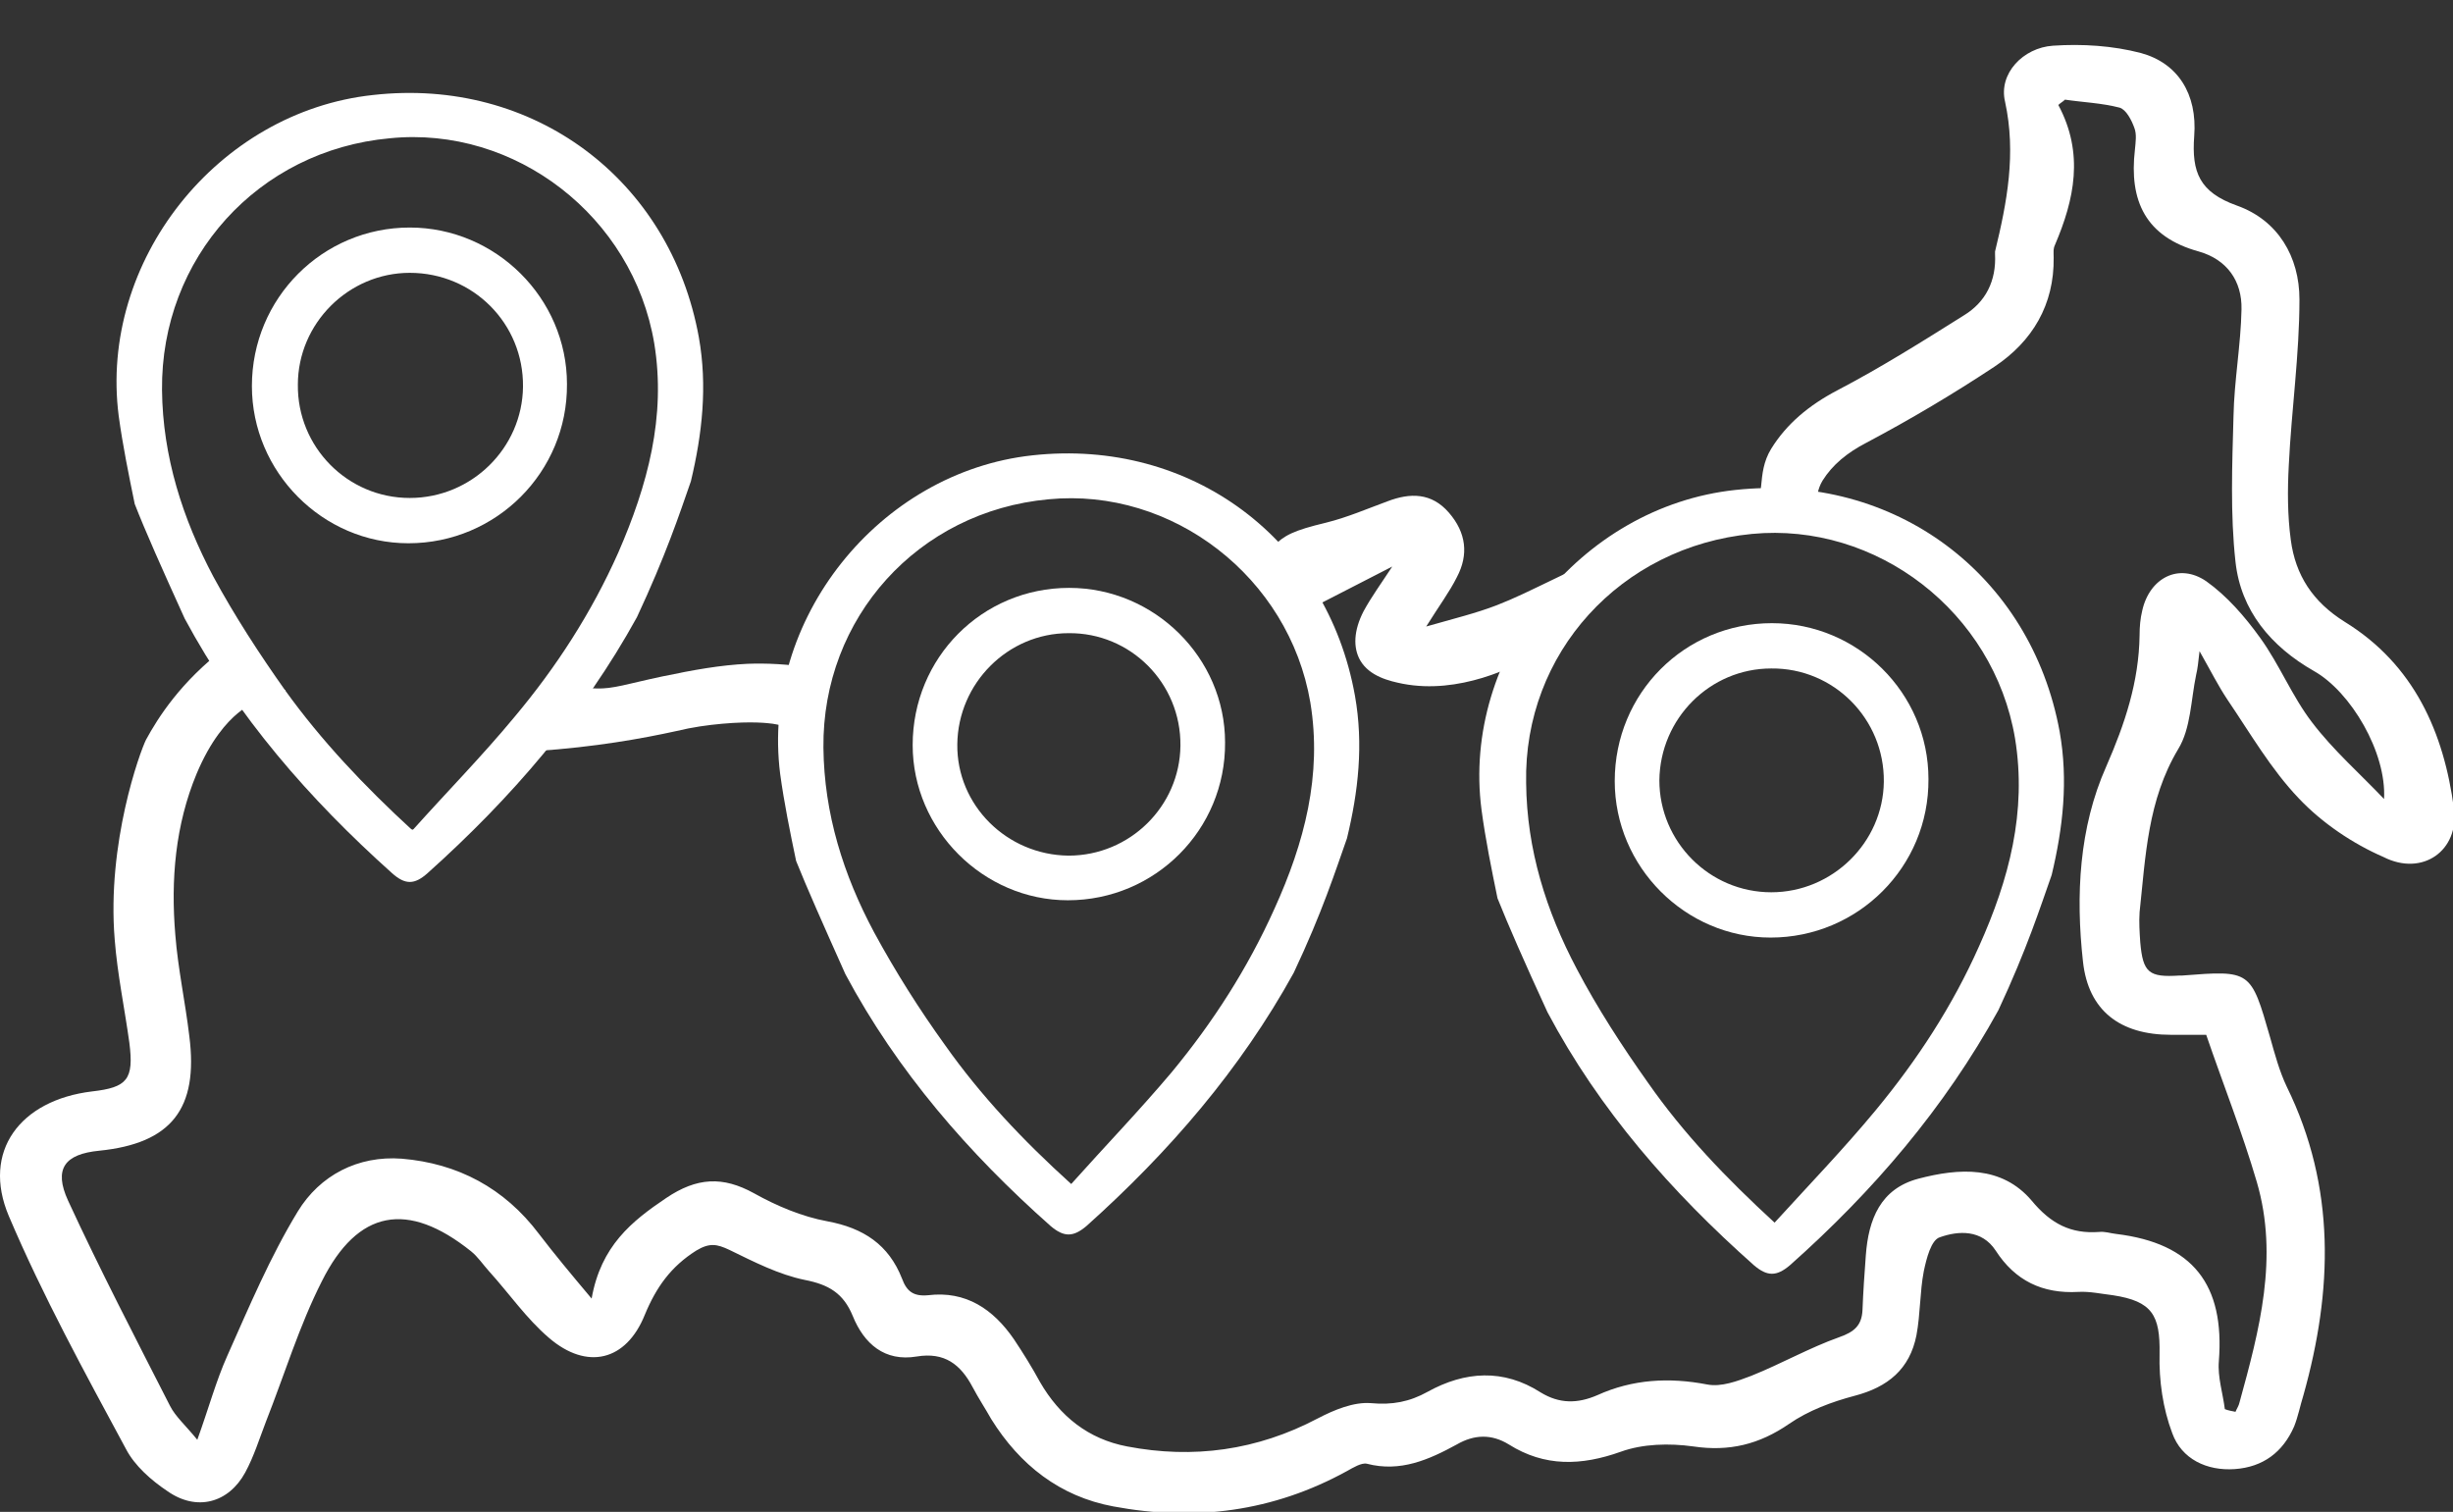 <svg width="159" height="98" viewBox="0 0 159 98" fill="none" xmlns="http://www.w3.org/2000/svg">
<rect x="0" y="0" width="159" height="98" fill="#333333" stroke="none"/>
<g clip-path="url(#clip0_804_17)">
<path d="M34.72 48.684C38.606 48.425 41.671 47.863 43.83 47.389C44.909 47.129 45.859 47 46.809 46.913C48.752 46.741 49.745 46.87 50.09 46.913C51.126 47.086 51.947 47.345 52.465 47.604C52.594 46.18 52.724 44.755 52.81 43.33C51.083 43.028 49.615 42.985 48.45 43.028C46.679 43.114 44.996 43.416 42.923 43.848C40.678 44.323 39.728 44.669 38.649 44.625C38.088 44.625 37.785 44.496 37.57 44.496C35.022 44.15 32.561 50.281 29.712 53.346C31.828 52.483 33.641 50.886 34.72 48.684Z" fill="white"/>
<path d="M159.063 52.44C158.416 47.475 156.473 43.071 151.983 40.308C149.911 39.013 148.788 37.286 148.486 34.998C148.27 33.4 148.27 31.759 148.356 30.162C148.529 26.578 149.047 22.995 149.047 19.412C149.047 16.648 147.665 14.274 144.989 13.324C142.571 12.46 142.053 11.165 142.225 8.834C142.441 6.071 141.146 4.085 138.772 3.437C136.958 2.962 134.972 2.833 133.073 2.962C131.13 3.092 129.532 4.775 129.964 6.589C130.698 9.956 130.093 13.108 129.316 16.303C129.316 16.346 129.316 16.389 129.316 16.476C129.403 18.203 128.712 19.584 127.287 20.448C124.61 22.131 121.933 23.815 119.127 25.283C117.227 26.276 115.803 27.485 114.81 29.083C113.774 30.766 114.551 32.407 113.471 33.141C112.565 33.745 111.701 33.141 109.974 33.27C108.679 33.357 107.168 33.875 105.484 35.257C104.621 35.688 103.196 36.336 101.426 37.199C98.921 38.408 98.231 38.754 97.022 39.229C95.683 39.747 94.259 40.092 92.445 40.61C93.309 39.229 93.957 38.365 94.431 37.415C95.209 35.947 95.036 34.523 93.913 33.227C92.791 31.932 91.409 31.932 89.941 32.493C88.646 32.968 87.351 33.53 85.969 33.875C83.811 34.393 83.249 34.695 82.515 35.429C81.954 35.99 81.652 36.595 81.479 37.027C82.256 38.02 83.076 39.013 83.854 40.006C85.969 38.926 88.128 37.804 90.243 36.724C89.51 37.847 88.905 38.667 88.387 39.617C87.739 40.869 87.696 41.992 88.171 42.812C88.775 43.848 90.071 44.151 90.934 44.323C94.561 45.014 98.101 43.287 99.785 42.294C100.303 41.301 102.98 36.465 108.161 34.479C110.665 33.53 112.608 32.796 114.767 33.443C115.587 33.702 116.58 34.22 117.271 33.745C117.961 33.27 117.487 32.234 118.134 31.155C118.782 30.119 119.732 29.342 120.984 28.694C123.833 27.183 126.596 25.542 129.273 23.772C131.734 22.131 133.159 19.757 133.116 16.692C133.116 16.433 133.072 16.13 133.202 15.871C134.454 12.935 135.102 9.956 133.418 6.805C133.547 6.675 133.72 6.589 133.85 6.459C135.015 6.632 136.224 6.675 137.39 6.977C137.822 7.107 138.167 7.798 138.34 8.273C138.512 8.704 138.426 9.222 138.383 9.697C137.994 13.022 139.074 15.353 142.528 16.303C144.341 16.821 145.334 18.203 145.291 20.059C145.248 22.347 144.816 24.679 144.773 26.967C144.686 30.119 144.557 33.314 144.902 36.422C145.248 39.574 147.191 41.905 149.997 43.503C152.371 44.841 154.703 48.77 154.53 51.792C152.976 50.152 151.249 48.641 149.867 46.827C148.572 45.144 147.752 43.071 146.5 41.344C145.507 39.963 144.341 38.624 143.003 37.674C141.232 36.465 139.333 37.458 138.858 39.574C138.728 40.092 138.685 40.653 138.685 41.171C138.642 44.194 137.735 46.914 136.526 49.677C134.756 53.649 134.54 58.053 135.015 62.327C135.361 65.522 137.433 67.076 140.714 67.076C141.448 67.076 142.225 67.076 143.003 67.076C144.082 70.228 145.334 73.38 146.284 76.618C147.709 81.496 146.457 86.202 145.161 90.908C145.118 91.124 144.989 91.297 144.902 91.513C144.686 91.47 144.427 91.427 144.211 91.34C144.082 90.304 143.737 89.268 143.823 88.232C144.211 83.266 142.139 80.59 137.174 79.985C136.786 79.942 136.44 79.812 136.052 79.856C134.238 79.985 132.943 79.338 131.691 77.826C129.748 75.538 126.985 75.711 124.351 76.402C121.89 77.049 121.113 79.035 120.94 81.367C120.854 82.532 120.768 83.741 120.725 84.907C120.681 85.9 120.207 86.332 119.214 86.677C117.271 87.368 115.457 88.404 113.514 89.181C112.608 89.527 111.572 89.915 110.665 89.743C108.204 89.268 105.829 89.397 103.541 90.433C102.246 90.995 101.08 90.995 99.871 90.261C97.454 88.707 94.95 88.879 92.532 90.218C91.366 90.865 90.243 91.081 88.862 90.951C87.739 90.865 86.487 91.383 85.408 91.945C81.479 94.017 77.334 94.578 73.06 93.758C70.556 93.283 68.699 91.815 67.404 89.57C66.886 88.62 66.325 87.713 65.72 86.807C64.382 84.864 62.612 83.655 60.151 83.957C59.201 84.044 58.769 83.698 58.467 82.878C57.604 80.676 55.963 79.597 53.632 79.165C51.991 78.863 50.35 78.172 48.882 77.352C46.853 76.229 45.169 76.315 43.183 77.654C40.938 79.165 38.952 80.762 38.348 84.173C36.966 82.532 35.93 81.281 34.937 79.985C32.692 77.006 29.67 75.409 26.043 75.106C23.194 74.891 20.733 76.186 19.308 78.517C17.495 81.496 16.156 84.691 14.731 87.886C13.998 89.527 13.523 91.297 12.789 93.326C12.055 92.419 11.364 91.815 11.018 91.124C8.773 86.721 6.485 82.317 4.413 77.826C3.463 75.754 4.197 74.804 6.442 74.588C11.105 74.114 12.875 71.868 12.271 67.162C12.011 64.961 11.537 62.802 11.364 60.6C11.062 57.017 11.364 53.476 12.745 50.152C13.652 47.993 14.688 46.827 15.422 46.223C15.681 46.007 15.983 45.791 15.983 45.791C16.242 45.618 16.458 45.489 16.717 45.359C16.07 44.323 15.336 43.244 14.602 41.992C11.709 44.194 10.241 46.525 9.464 47.95C9.076 48.727 6.917 54.642 7.435 60.902C7.608 63.147 8.083 65.392 8.385 67.594C8.687 69.969 8.255 70.487 5.967 70.746C1.304 71.307 -1.2 74.632 0.57 78.82C2.772 84.001 5.492 88.966 8.169 93.931C8.73 95.01 9.81 95.96 10.846 96.651C12.745 97.989 14.818 97.428 15.897 95.442C16.458 94.406 16.804 93.283 17.235 92.16C18.444 89.095 19.394 85.943 20.862 83.051C23.194 78.388 26.432 77.826 30.533 81.108C30.965 81.453 31.31 81.971 31.699 82.403C32.994 83.828 34.117 85.468 35.585 86.721C38.046 88.836 40.593 88.232 41.802 85.209C42.536 83.439 43.486 82.101 45.126 81.065C45.99 80.546 46.465 80.633 47.285 81.021C48.882 81.799 50.48 82.619 52.164 82.964C53.718 83.266 54.668 83.828 55.272 85.296C56.006 87.109 57.345 88.275 59.417 87.929C61.23 87.627 62.267 88.447 63.044 89.915C63.432 90.649 63.864 91.297 64.252 91.988C66.109 94.967 68.699 96.996 72.153 97.644C77.464 98.637 82.515 97.989 87.308 95.355C87.696 95.139 88.257 94.794 88.603 94.88C90.762 95.442 92.618 94.621 94.431 93.628C95.554 92.981 96.677 92.938 97.799 93.628C100.13 95.096 102.505 95.01 105.052 94.103C106.477 93.585 108.204 93.542 109.758 93.758C112.09 94.103 114.033 93.628 115.975 92.29C117.227 91.427 118.739 90.865 120.207 90.477C122.365 89.915 123.79 88.75 124.222 86.548C124.481 85.166 124.438 83.741 124.697 82.403C124.869 81.583 125.172 80.374 125.733 80.201C126.942 79.769 128.453 79.683 129.359 81.065C130.612 83.007 132.382 83.871 134.713 83.741C135.447 83.698 136.224 83.871 136.958 83.957C139.505 84.346 140.024 85.252 139.98 87.757C139.937 89.484 140.196 91.297 140.801 92.894C141.405 94.578 143.046 95.355 144.859 95.226C146.672 95.096 147.968 94.147 148.702 92.463C148.961 91.815 149.09 91.124 149.306 90.433C151.206 83.655 151.422 76.963 148.227 70.444C147.752 69.451 147.45 68.328 147.147 67.249C145.895 62.888 145.895 62.888 141.448 63.234C141.405 63.234 141.362 63.234 141.276 63.234C139.29 63.363 138.901 63.061 138.728 61.075C138.685 60.427 138.642 59.78 138.685 59.132C139.074 55.505 139.203 51.879 141.189 48.554C142.01 47.216 142.01 45.359 142.355 43.719C142.441 43.373 142.485 42.985 142.571 42.208C143.305 43.503 143.78 44.453 144.384 45.359C145.852 47.518 147.191 49.849 149.004 51.749C150.515 53.347 152.501 54.685 154.487 55.548C157.034 56.844 159.409 55.117 159.063 52.44Z" fill="white"/>
<path d="M27.425 54.901C28.245 54.685 29.023 54.081 29.8 53.26C28.807 53.649 27.771 53.822 26.734 53.778C22.46 53.606 18.661 49.72 18.488 44.712C18.013 44.841 17.366 45.057 16.675 45.446C22.028 53.606 25.31 55.419 27.425 54.901Z" fill="white"/>
<path d="M26.561 14.749C32.13 14.749 36.75 19.325 36.75 24.895C36.793 30.594 32.173 35.214 26.474 35.214C20.905 35.214 16.328 30.594 16.328 25.024C16.328 19.325 20.905 14.749 26.561 14.749ZM26.561 32.278C30.576 32.278 33.857 29.04 33.9 25.067C33.943 20.966 30.662 17.685 26.561 17.685C22.588 17.685 19.307 20.966 19.307 24.938C19.264 28.953 22.502 32.278 26.561 32.278Z" fill="white"/>
<path d="M8.732 32.666C9.422 34.436 10.459 36.767 11.97 40.092C15.38 46.439 20.043 51.792 25.397 56.585C26.26 57.362 26.865 57.362 27.728 56.585C33.125 51.749 37.788 46.352 41.285 40.006C43.142 36.034 44.048 33.314 44.782 31.198C45.516 28.133 45.862 25.024 45.3 21.872C43.444 11.597 34.55 4.991 24.188 6.157C14.085 7.236 6.4 16.951 7.695 26.967C7.954 28.867 8.343 30.766 8.732 32.666ZM25.267 8.963C33.384 8.143 41.026 14.015 42.408 22.261C43.185 27.01 41.976 31.457 40.076 35.818C38.349 39.703 36.061 43.244 33.341 46.482C31.269 48.986 28.98 51.317 26.735 53.821C23.584 50.929 20.82 47.993 18.489 44.755C16.805 42.38 15.208 39.919 13.826 37.372C11.84 33.616 10.545 29.601 10.502 25.283C10.415 16.735 16.719 9.74 25.267 8.963Z" fill="white"/>
<path d="M114.854 40.394C120.424 40.394 125 44.928 125 50.497C125.043 56.196 120.424 60.773 114.768 60.773C109.242 60.773 104.665 56.196 104.665 50.627C104.665 44.928 109.198 40.394 114.854 40.394ZM114.811 57.837C118.783 57.837 122.064 54.599 122.107 50.67C122.151 46.611 118.869 43.287 114.811 43.33C110.839 43.33 107.601 46.568 107.558 50.583C107.558 54.556 110.796 57.837 114.811 57.837Z" fill="white"/>
<path d="M97.066 58.225C97.756 59.952 98.793 62.327 100.304 65.608C103.671 71.955 108.334 77.265 113.688 82.014C114.551 82.748 115.156 82.748 116.019 82.014C121.416 77.222 126.036 71.825 129.533 65.479C131.389 61.507 132.253 58.787 132.987 56.714C133.721 53.649 134.066 50.584 133.505 47.432C131.648 37.243 122.798 30.637 112.479 31.759C102.419 32.839 94.734 42.51 96.029 52.483C96.288 54.426 96.677 56.326 97.066 58.225ZM113.558 34.609C121.632 33.832 129.231 39.66 130.612 47.864C131.389 52.613 130.224 57.017 128.281 61.334C126.554 65.22 124.265 68.717 121.589 71.955C119.516 74.459 117.271 76.79 115.026 79.251C111.874 76.359 109.111 73.466 106.823 70.185C105.139 67.81 103.542 65.349 102.203 62.802C100.217 59.046 98.965 55.074 98.922 50.756C98.749 42.337 105.053 35.429 113.558 34.609Z" fill="white"/>
<path d="M69.304 38.106C74.831 38.106 79.407 42.639 79.407 48.123C79.45 53.779 74.874 58.355 69.218 58.355C63.735 58.355 59.158 53.779 59.158 48.295C59.158 42.639 63.648 38.106 69.304 38.106ZM69.261 55.462C73.233 55.462 76.471 52.267 76.514 48.339C76.558 44.28 73.276 40.999 69.261 41.042C65.332 41.042 62.094 44.28 62.051 48.252C62.008 52.181 65.246 55.419 69.261 55.462Z" fill="white"/>
<path d="M51.603 55.807C52.294 57.534 53.33 59.866 54.798 63.147C58.166 69.45 62.786 74.761 68.096 79.467C68.96 80.201 69.564 80.201 70.427 79.467C75.781 74.674 80.401 69.321 83.855 63.06C85.711 59.132 86.575 56.412 87.309 54.339C88.043 51.317 88.388 48.252 87.827 45.1C86.013 34.954 77.206 28.392 66.93 29.514C56.957 30.593 49.315 40.178 50.567 50.151C50.826 52.051 51.215 53.951 51.603 55.807ZM67.966 32.364C75.997 31.586 83.552 37.415 84.934 45.532C85.711 50.238 84.546 54.642 82.603 58.916C80.876 62.758 78.631 66.255 75.954 69.493C73.881 71.954 71.636 74.286 69.434 76.747C66.283 73.897 63.563 71.005 61.274 67.767C59.591 65.435 58.036 62.974 56.655 60.427C54.669 56.714 53.417 52.742 53.373 48.468C53.287 40.049 59.504 33.141 67.966 32.364Z" fill="white"/>
</g>
<defs>
<clipPath id="clip0_804_17">
<rect width="159" height="98" fill="white"/>
</clipPath>
</defs>
</svg>

